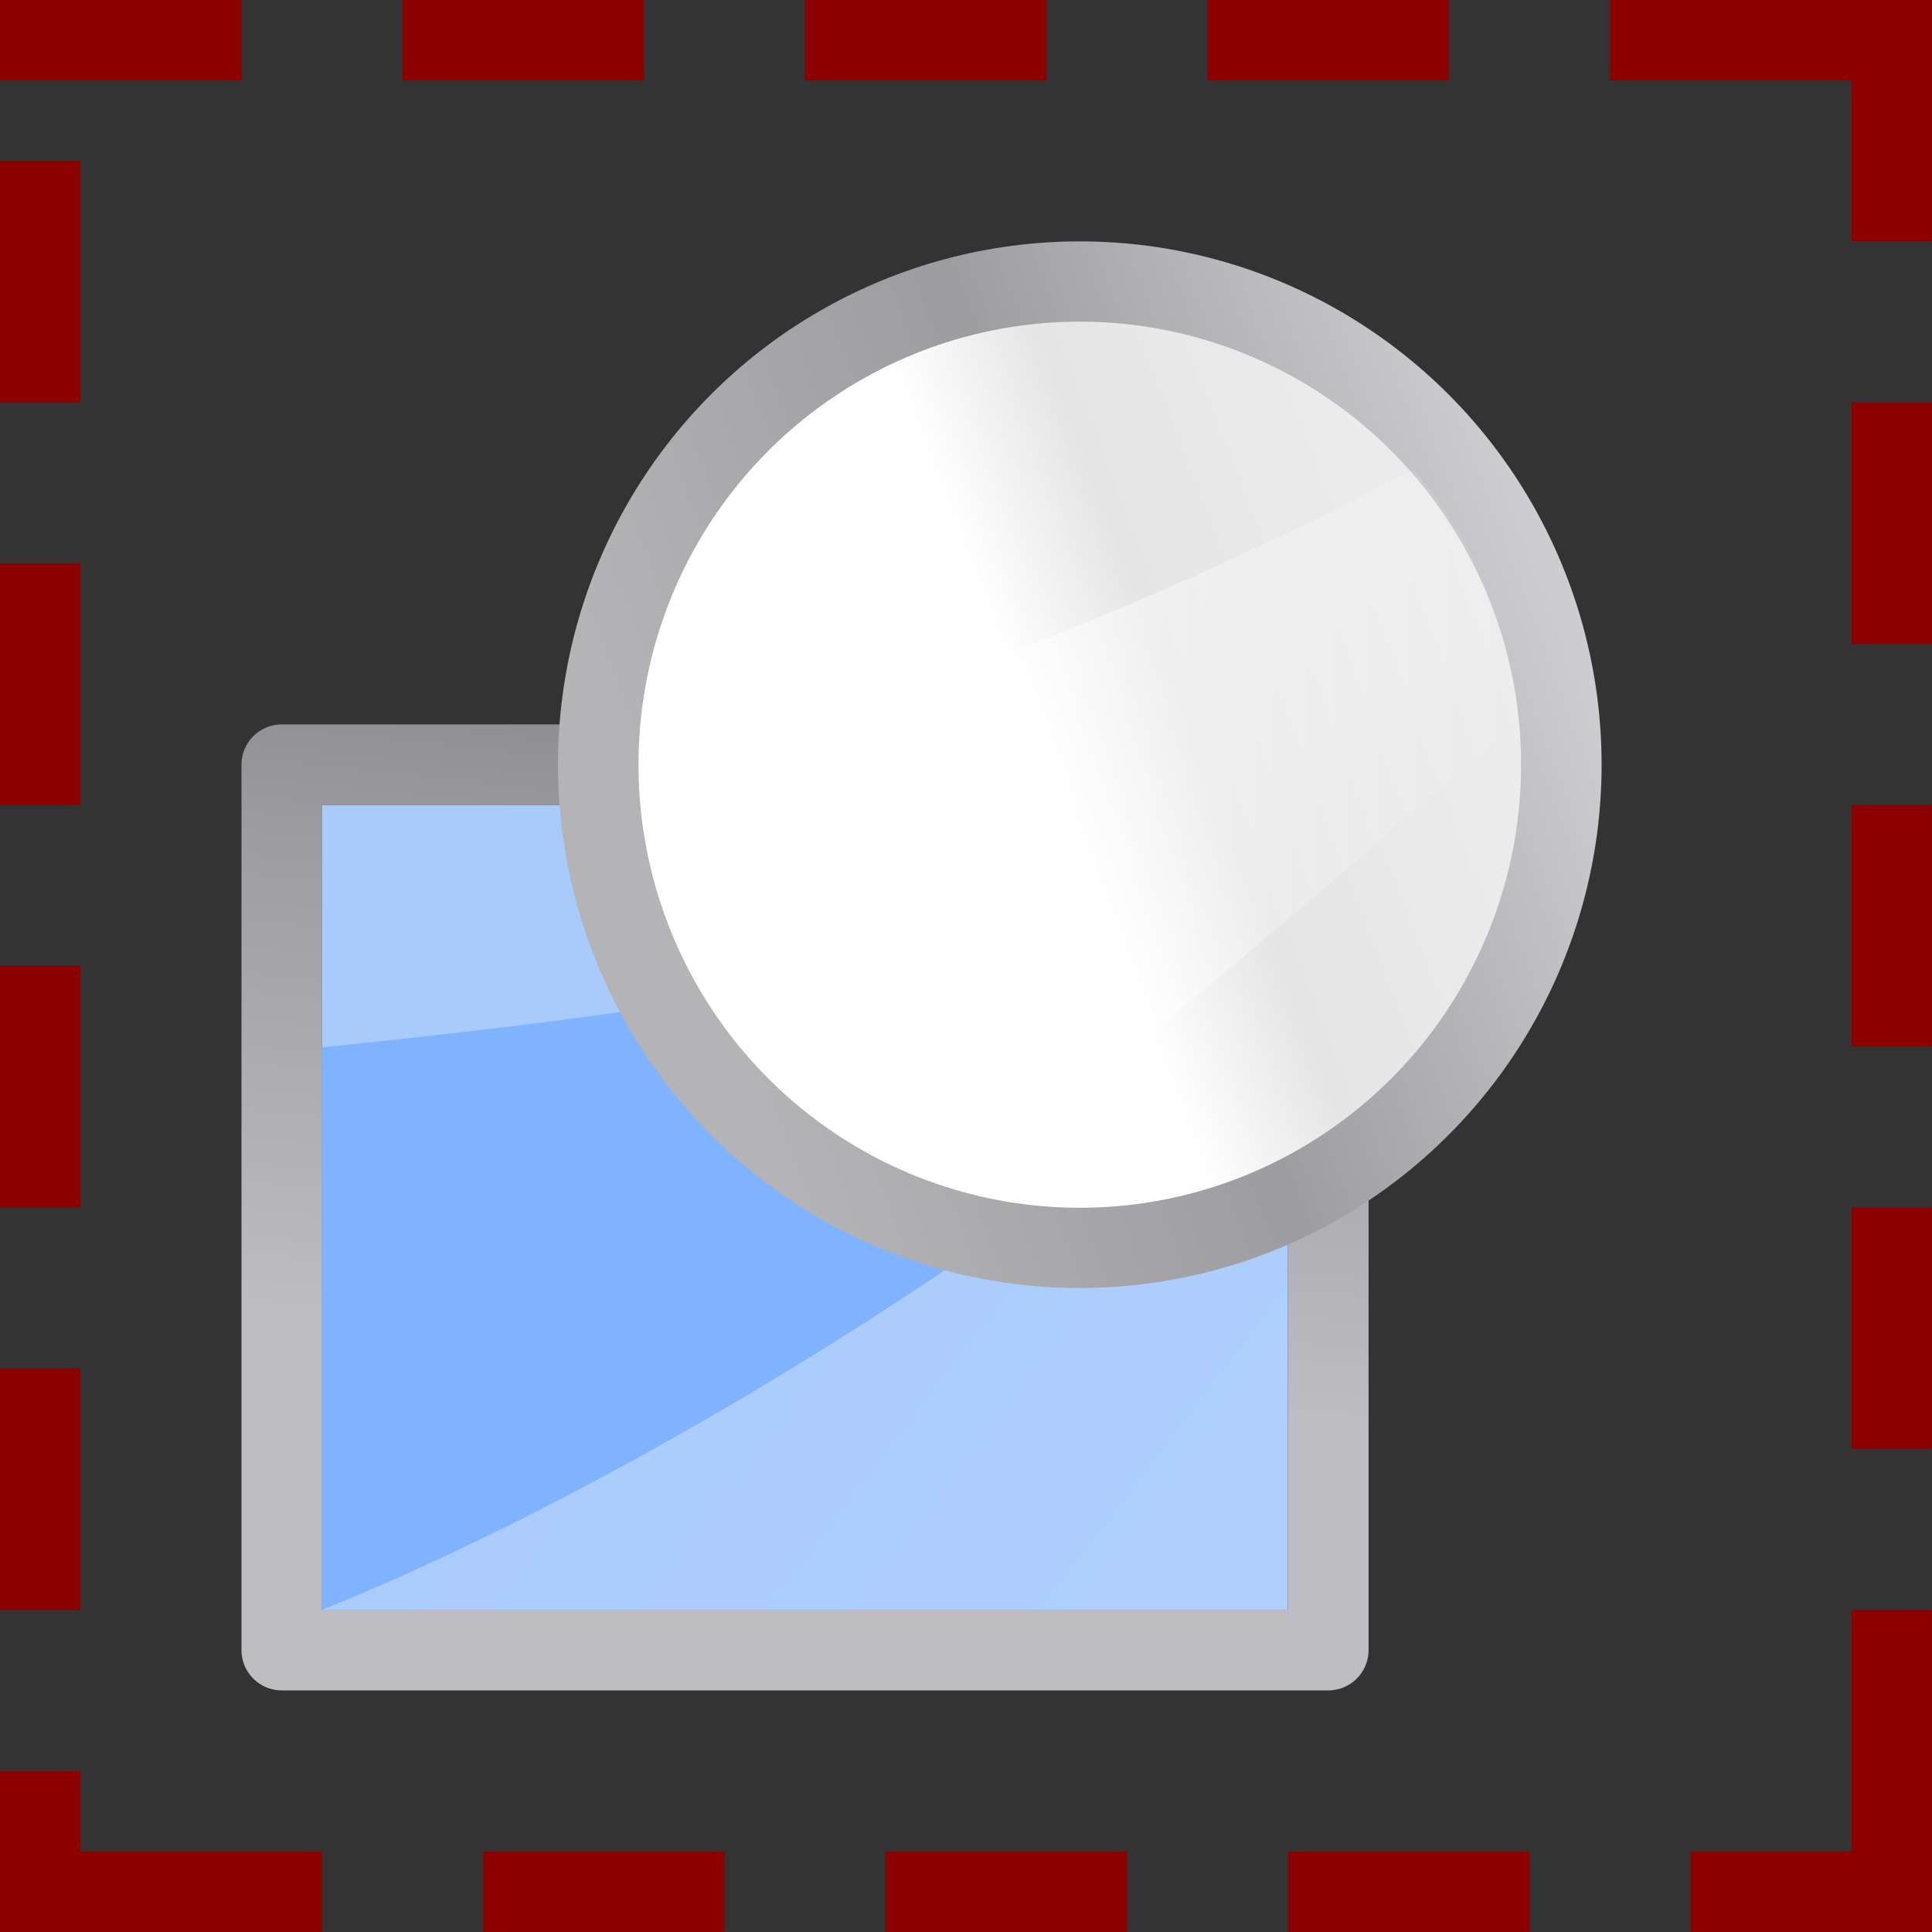 <svg height="24" viewBox="0 0 24 24" width="24" xmlns="http://www.w3.org/2000/svg" xmlns:xlink="http://www.w3.org/1999/xlink"><rect x="0" y="0" width="24" height="24" fill="#333333" stroke="none"/><linearGradient id="a" gradientTransform="matrix(1.125 0 0 1.399 339.507 -41.544)" gradientUnits="userSpaceOnUse" x1="22.514" x2="22.043" y1="212.721" y2="218.397"><stop offset="0" stop-color="#717174"/><stop offset=".5" stop-color="#9c9ca1"/><stop offset="1" stop-color="#bdbdc2"/></linearGradient><linearGradient id="b" gradientTransform="matrix(1.166 0 0 1.656 338.75 -97.136)" gradientUnits="userSpaceOnUse" x1="17.483" x2="20.989" y1="215.01" y2="218.816"><stop offset="0" stop-color="#a9cbfc"/><stop offset="1" stop-color="#aecffc"/></linearGradient><linearGradient id="c" gradientTransform="matrix(.725 0 0 .73 286.883 103.855)" gradientUnits="userSpaceOnUse" x1="101.802" x2="111.686" y1="214.184" y2="210.5"><stop offset="0" stop-color="#b4b4b6"/><stop offset=".5" stop-color="#9c9ca1"/><stop offset="1" stop-color="#cdcdd1"/></linearGradient><linearGradient id="d" gradientTransform="matrix(.13 0 0 .131 353.493 250.681)" gradientUnits="userSpaceOnUse" x1="47.994" x2="103.826" y1="56.083" y2="56.083"><stop offset="0" stop-color="#fff"/><stop offset="1" stop-color="#fff" stop-opacity="0"/></linearGradient><linearGradient id="e" gradientUnits="userSpaceOnUse" x1="360.694" x2="367.696" y1="260.205" y2="257.516"><stop offset="0" stop-color="#fff"/><stop offset=".426" stop-color="#fff"/><stop offset=".589" stop-color="#e5e5e5"/><stop offset=".802" stop-color="#eaeaea"/><stop offset="1" stop-color="#eee"/></linearGradient><g fill="none" fill-opacity=".953" stroke="#8c0000" stroke-linecap="square" stroke-width=".667" transform="matrix(1.5 0 0 1.5 -1018.701 -148.675)"><path d="m679.467 99.45h1.333"/><path d="m682.801 99.45h1.333"/><path d="m686.134 99.45h1.333"/><path d="m689.467 99.45h1.333"/><path d="m692.801 99.45h1.333"/><g transform="matrix(0 1 -1 0 794.25 -580.018)"><path d="m679.467 99.45h1.333"/><path d="m682.801 99.45h1.333"/><path d="m686.134 99.45h1.333"/><path d="m689.467 99.45h1.333"/><path d="m692.801 99.45h1.333"/></g><g transform="matrix(0 1 -1 0 778.917 -578.684)"><path d="m679.467 99.45h1.333"/><path d="m682.801 99.45h1.333"/><path d="m686.134 99.45h1.333"/><path d="m689.467 99.45h1.333"/><path d="m692.801 99.45.667-0"/></g><g transform="matrix(-1 0 0 -1 1374.268 214.233)"><path d="m679.467 99.45h1.333"/><path d="m682.801 99.45h1.333"/><path d="m686.134 99.45h1.333"/><path d="m689.467 99.45h1.333"/><path d="m692.801 99.45h1.333"/></g></g><g transform="matrix(1.5 0 0 1.5 -529.996 -378.23)"><path d="m355.664 258.486h8.667v7.333h-8.667z" fill="none" stroke="url(#a)" stroke-linejoin="round" stroke-miterlimit="0" stroke-width=".667"/><g fill-rule="evenodd"><path d="m355.997 258.82h8v6.667h-8z" fill="url(#b)"/><path d="m363.997 260.486c-2.02 1.829-5.348 3.932-8 5v-4.659c2.539-.261 5.975-.678 8-1.801z" fill="#80b3ff"/></g></g><g transform="matrix(1.5 0 0 1.495 -531.649 -375.487)"><ellipse cx="363.375" cy="257.516" rx="3.988" ry="4.015" style="stroke-width:.667;stroke-linecap:round;stroke-linejoin:round;stroke-miterlimit:0;fill:url(#e);stroke:url(#c)"/><path d="m366.14 255.066c-1.953 1.009-4.303 2.052-6.388 2.349a3.65 3.657 0 0 0 -.003.06 3.65 3.657 0 0 0 2.57 3.493c1.694-1.175 3.332-2.624 4.707-3.87a3.65 3.657 0 0 0 -.886-2.031z" fill="url(#d)" fill-rule="evenodd"/></g></svg>